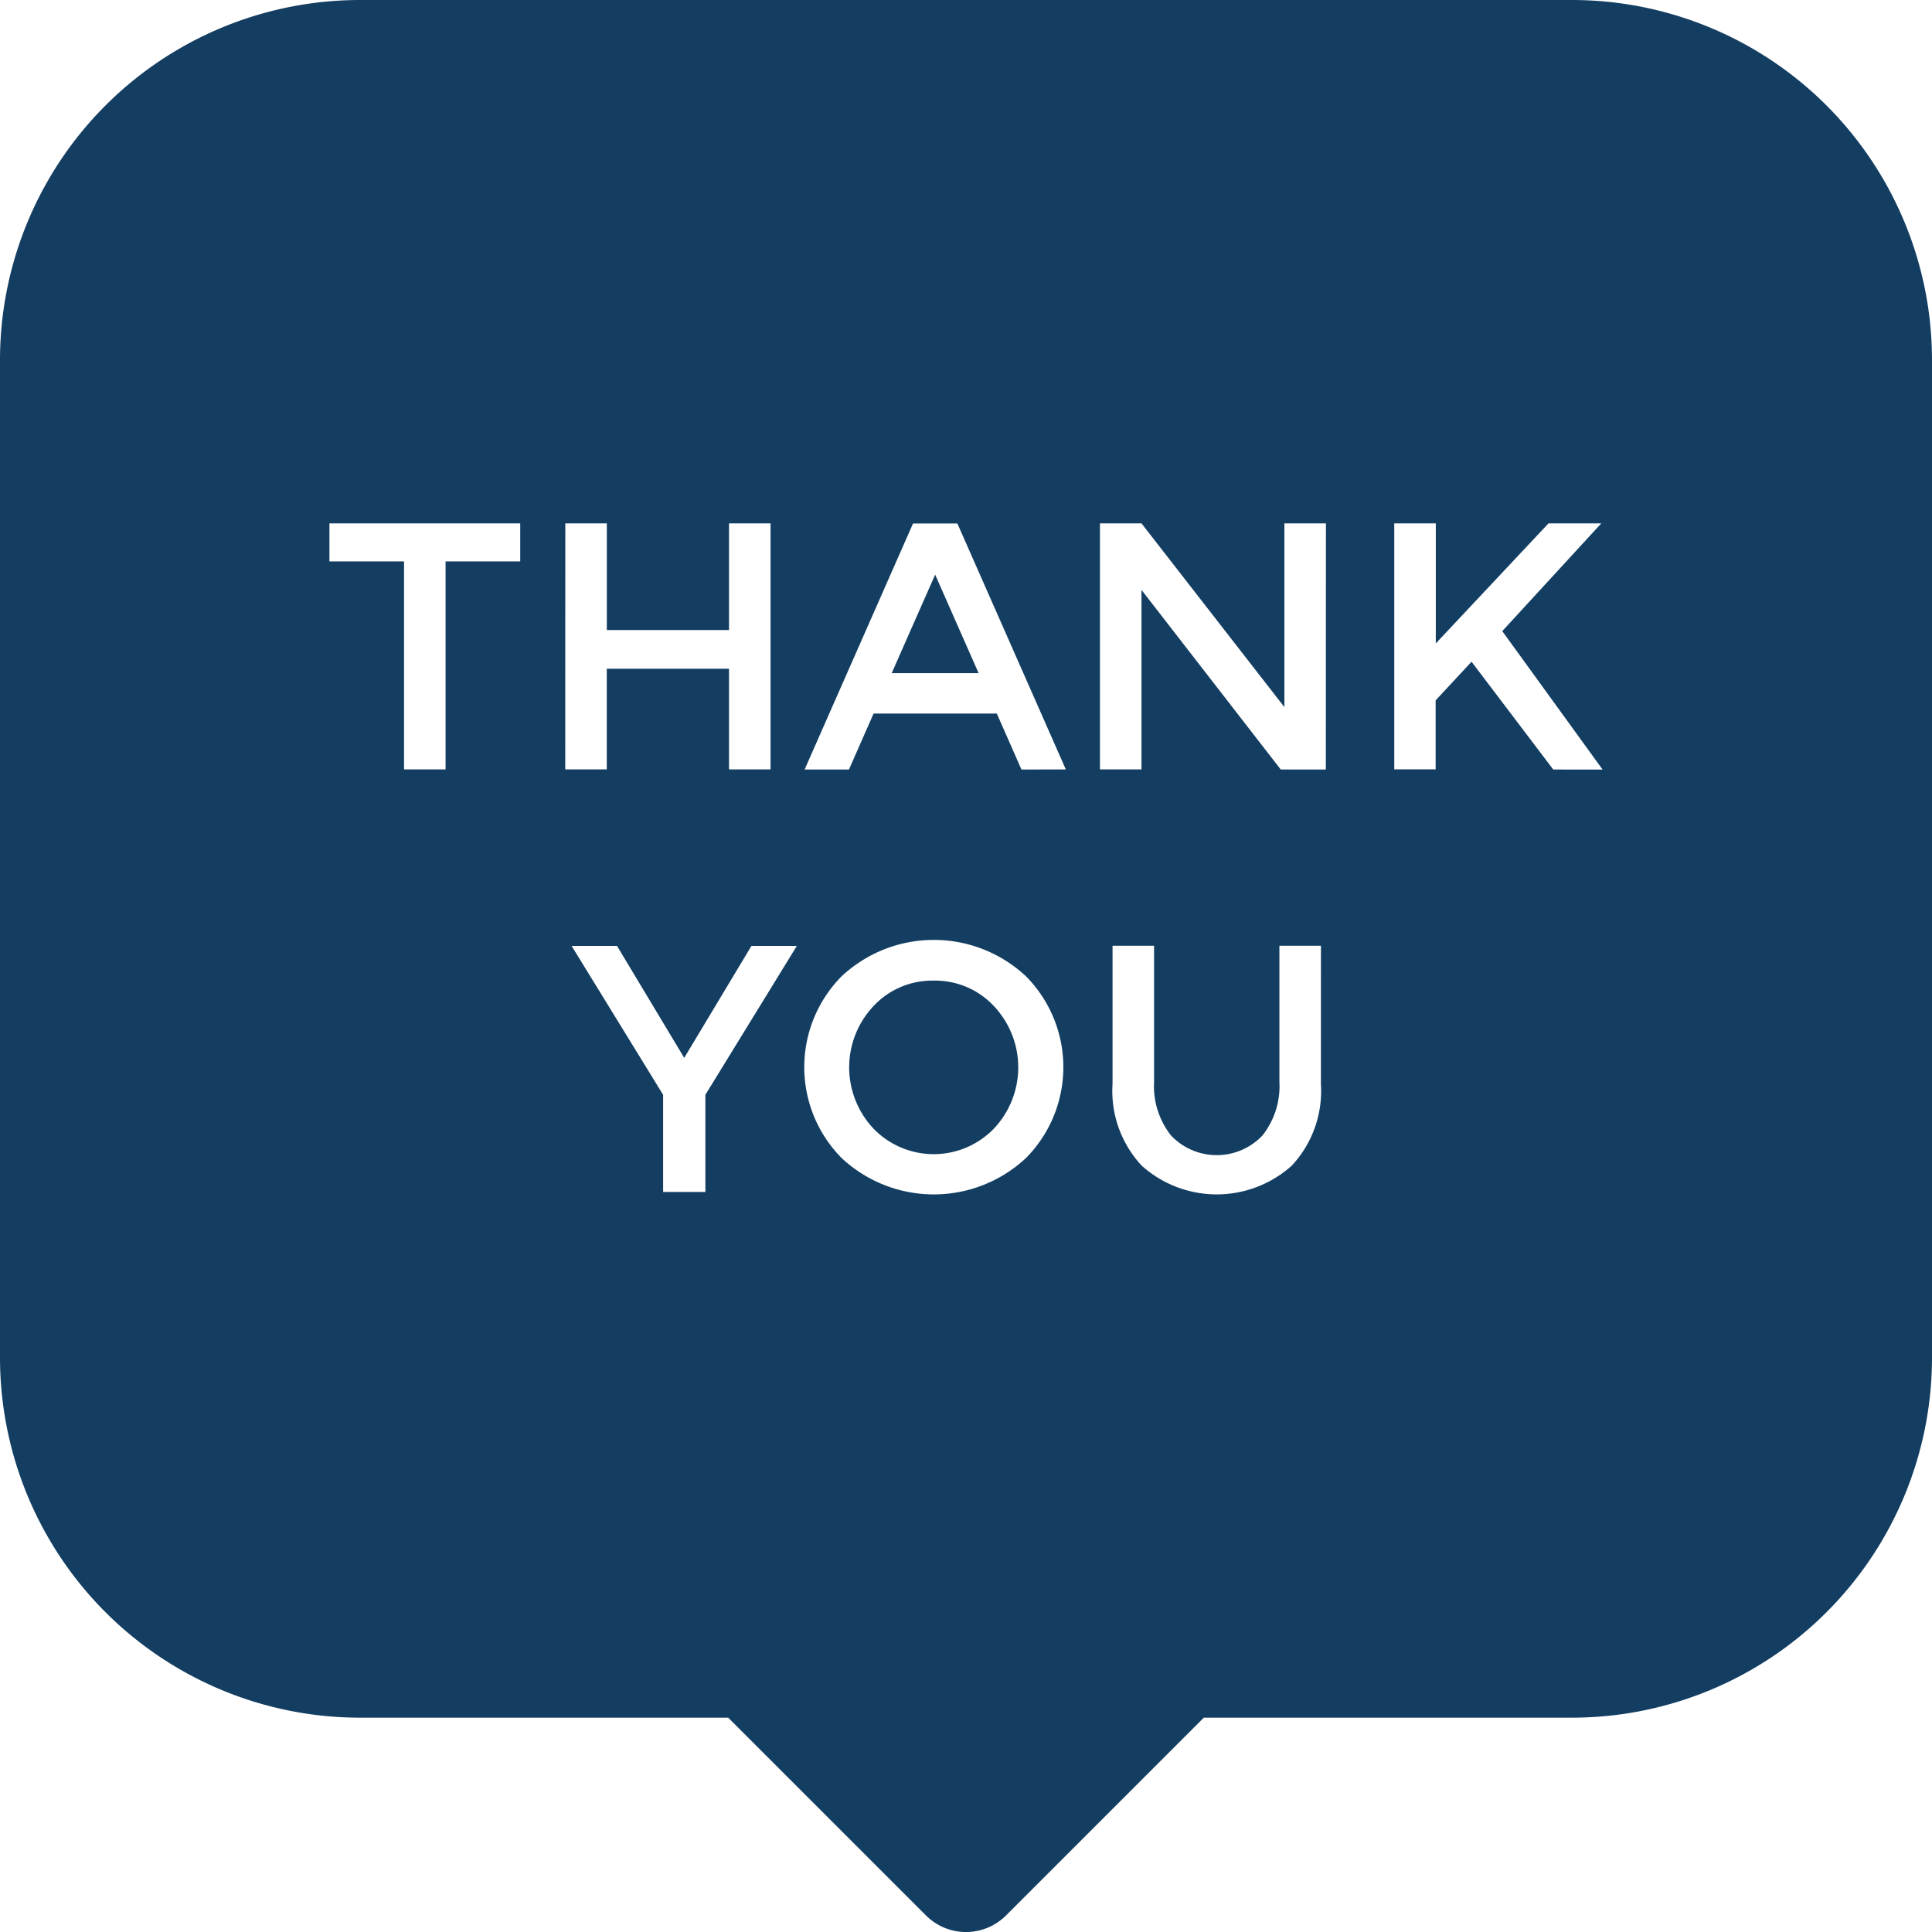 <svg xmlns="http://www.w3.org/2000/svg" width="60" height="60" viewBox="0 0 60 60"><defs><style>.a{fill:#133e62;}</style></defs><path class="a" d="M227.05,259.129a2.493,2.493,0,0,0-1.865.786,2.774,2.774,0,0,0,0,3.815,2.6,2.6,0,0,0,3.73,0,2.773,2.773,0,0,0,0-3.815A2.494,2.494,0,0,0,227.05,259.129Zm0,0" transform="translate(-198.053 -228.675)"/><path class="a" d="M235.988,155.1h2.7l-1.35-3.06Zm0,0" transform="translate(-208.296 -134.194)"/><path class="a" d="M48.828,0H11.172A11.184,11.184,0,0,0,0,11.172v31A11.184,11.184,0,0,0,11.172,53.344H22.615l6.142,6.142a1.758,1.758,0,0,0,2.486,0l6.142-6.142H48.828A11.184,11.184,0,0,0,60,42.172v-31A11.184,11.184,0,0,0,48.828,0ZM16.156,17.435H13.838v6.46h-1.29v-6.46H10.231V16.254h5.925Zm1.4-1.181h1.29v3.312h3.794V16.254h1.29v7.641h-1.29V20.768H18.844v3.127h-1.29ZM21.906,34v3.017H20.594V34l-2.842-4.624h1.41l2.087,3.477,2.088-3.477h1.41Zm9.958,1.962a4.191,4.191,0,0,1-5.728,0,4.012,4.012,0,0,1,0-5.641,4.191,4.191,0,0,1,5.728,0,4.011,4.011,0,0,1,0,5.641Zm-.142-12.064-.765-1.738H27.13l-.765,1.738H24.988l3.367-7.641h1.377L33.1,23.895Zm9.3,9.762a3.4,3.4,0,0,1-.907,2.542,3.489,3.489,0,0,1-4.657,0,3.4,3.4,0,0,1-.907-2.542V29.372h1.29V33.6a2.468,2.468,0,0,0,.525,1.662,1.955,1.955,0,0,0,2.842,0,2.466,2.466,0,0,0,.525-1.662V29.372h1.29Zm.153-9.762h-1.4L35.45,18.32v5.575H34.16V16.254h1.29l4.438,5.706V16.254h1.29Zm7.062,0L45.7,20.55l-1.115,1.2v2.142H43.3V16.254h1.29v3.728l3.5-3.728h1.639L46.654,19.6l3.116,4.3Zm0,0"/></svg>